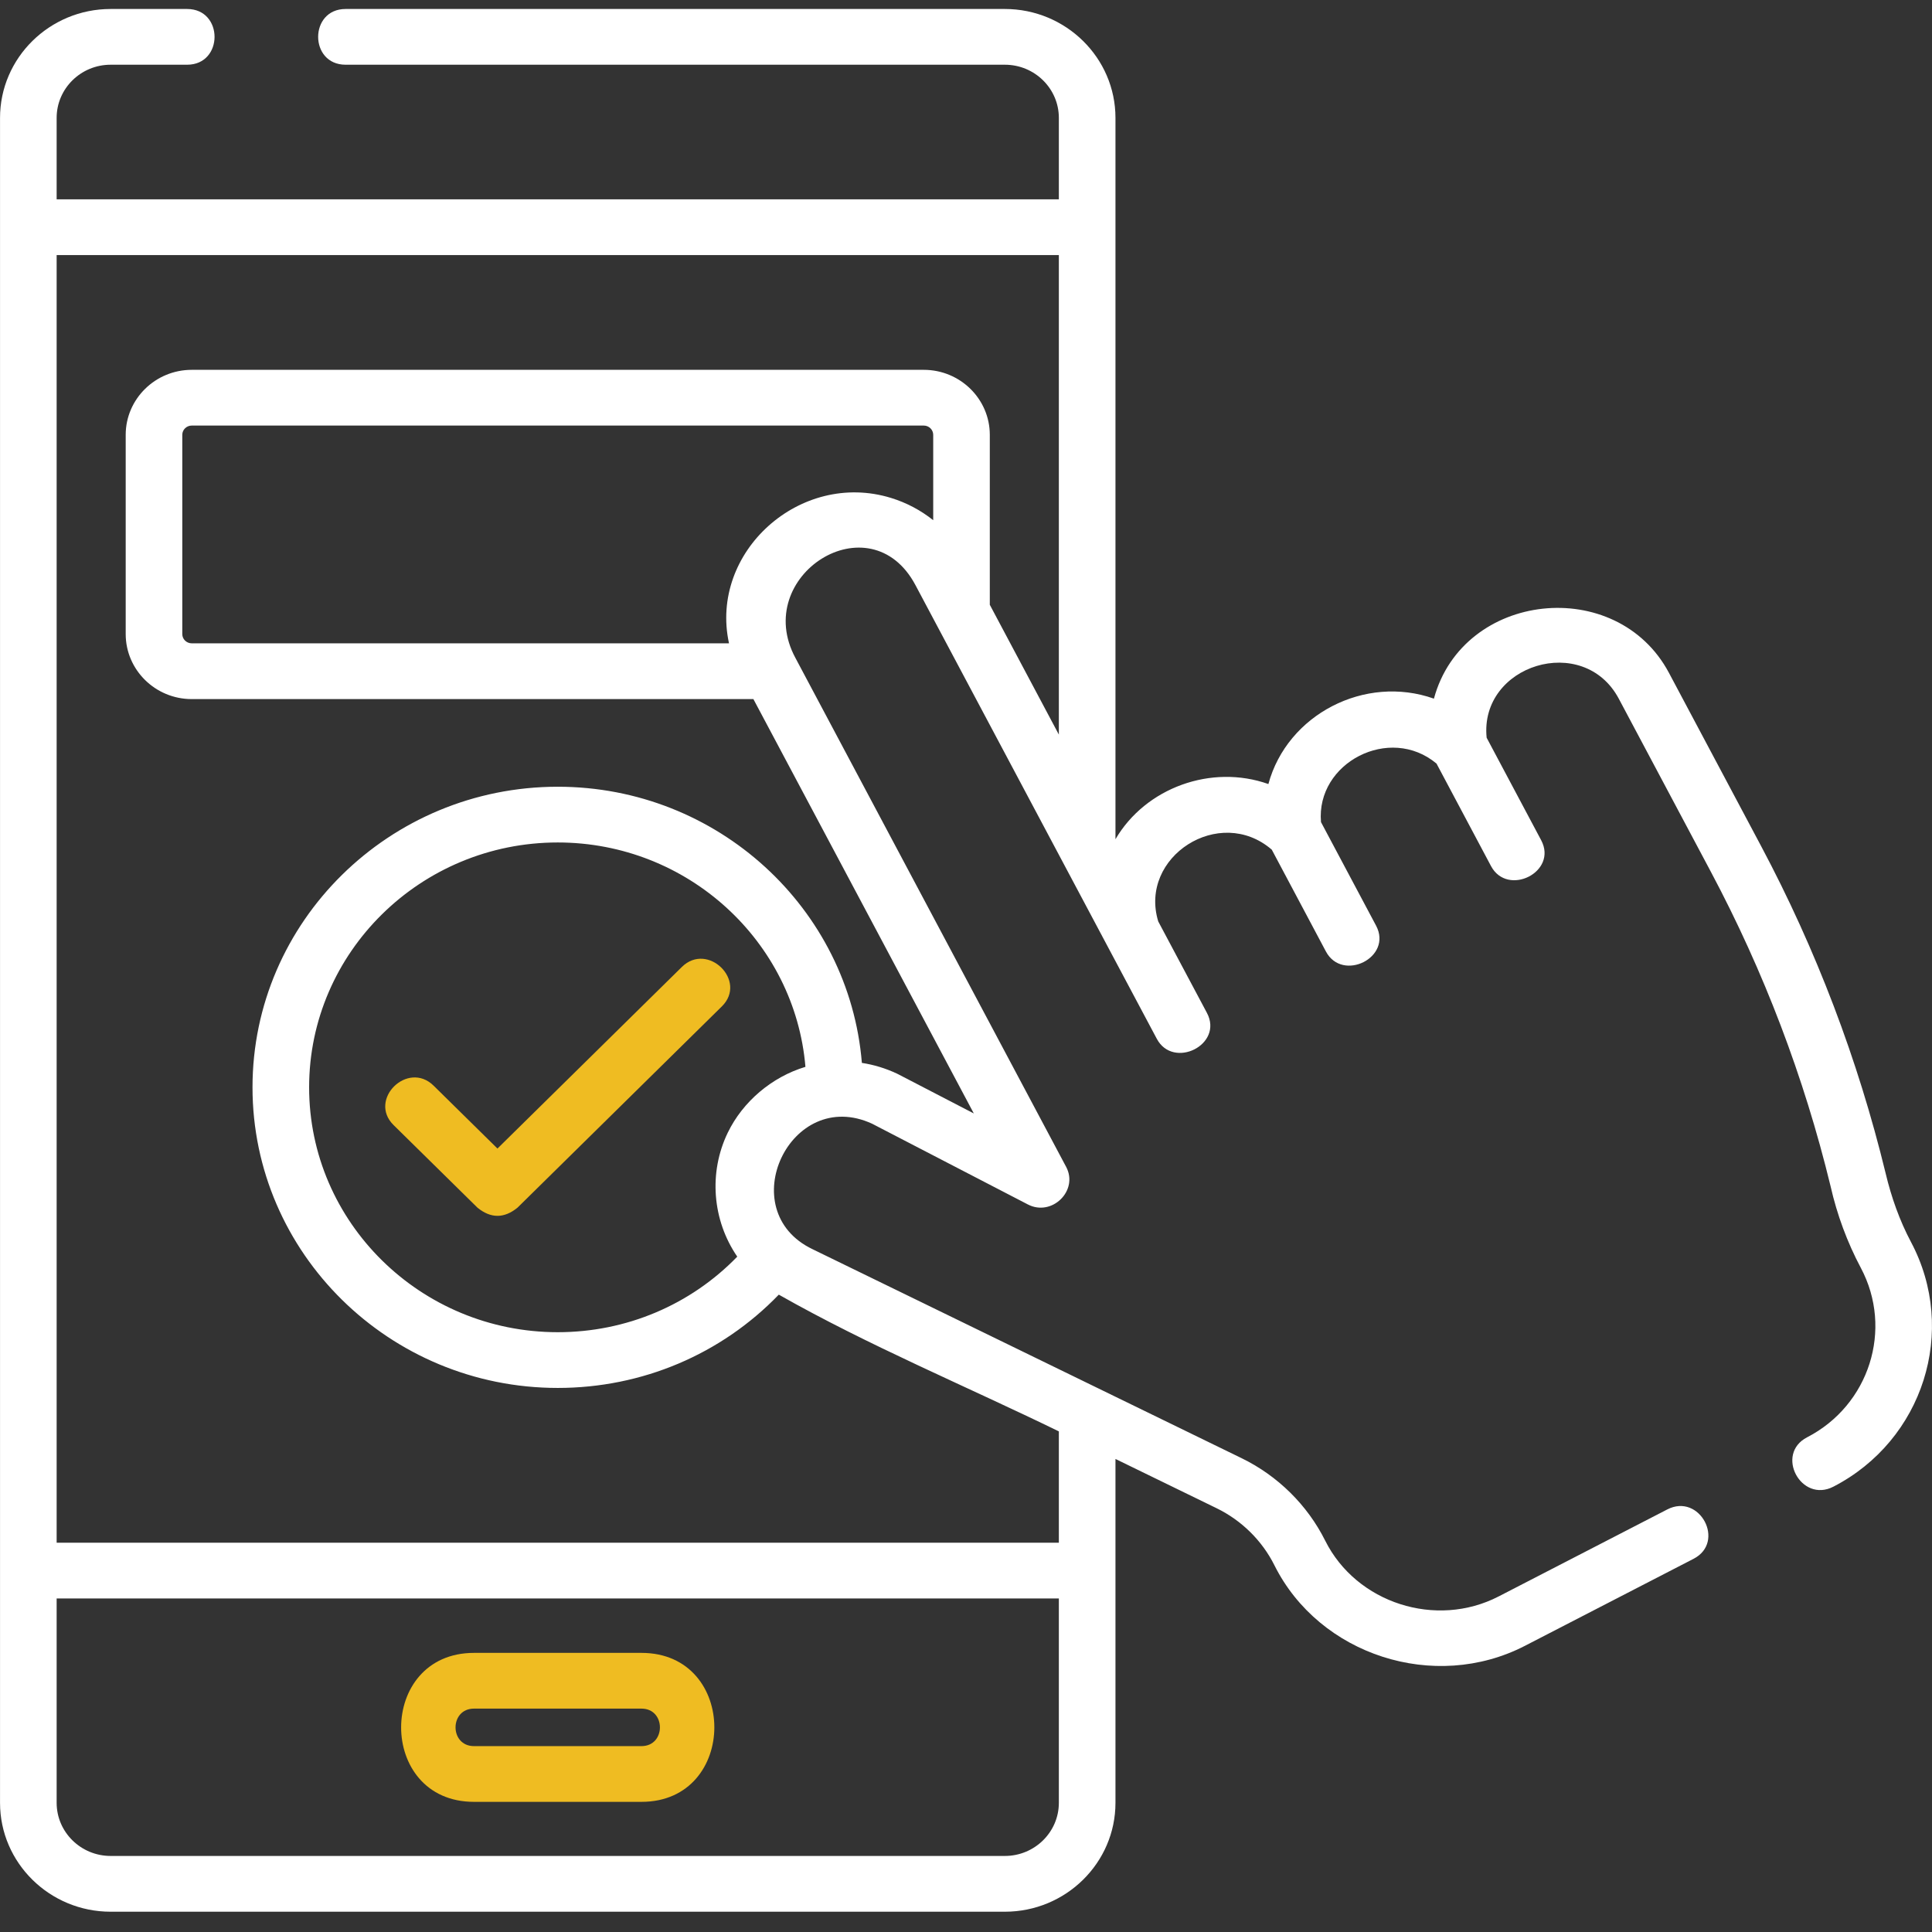 <svg width="66px" height="66px" viewBox="0 0 66 66" fill="none" xmlns="http://www.w3.org/2000/svg" transform="rotate(0) scale(1, 1)">
<rect x="0" y="0" width="66" height="66" fill="#333333" stroke="none"/>
<g clip-path="url(#clip0_345_10077)">
<path d="M16.192 61.554H21.914C25.23 61.554 25.235 56.465 21.914 56.465H16.192C12.876 56.465 12.871 61.554 16.192 61.554ZM16.192 58.369H21.914C22.754 58.369 22.754 59.65 21.914 59.65H16.192C15.352 59.65 15.352 58.369 16.192 58.369Z" fill="#efbc22"/>
<path d="M23.293 33.033L16.994 39.236L14.813 37.088C13.929 36.218 12.562 37.564 13.446 38.435L16.311 41.256C16.767 41.628 17.222 41.628 17.678 41.256L24.66 34.38C25.544 33.509 24.177 32.163 23.293 33.033Z" fill="#efbc22"/>
<path d="M65.282 42.429C64.892 41.695 64.609 40.892 64.417 40.085C63.474 36.201 62.042 32.438 60.16 28.9L57.014 22.986C55.233 19.638 49.977 20.195 48.985 23.867C46.631 23.033 43.974 24.404 43.33 26.784C41.385 26.095 39.138 26.907 38.106 28.669V7.762V4.027C38.106 1.976 36.411 0.307 34.328 0.307H11.806C10.556 0.307 10.556 2.211 11.806 2.211H34.328C35.345 2.211 36.172 3.025 36.172 4.027V6.81H1.935V4.027C1.935 3.025 2.762 2.211 3.779 2.211H6.392C7.642 2.211 7.642 0.307 6.392 0.307H3.779C1.696 0.307 0.001 1.976 0.001 4.027V7.762V53.653V61.587C0.001 63.638 1.696 65.307 3.779 65.307H34.328C36.411 65.307 38.106 63.638 38.106 61.587V53.653V49.84L41.561 51.523C42.414 51.938 43.116 52.631 43.536 53.472C45.071 56.544 49.005 57.818 52.095 56.223L57.855 53.251C58.962 52.68 58.065 50.993 56.958 51.564L51.197 54.536C49.058 55.641 46.338 54.766 45.271 52.632C44.664 51.416 43.651 50.416 42.418 49.815L27.757 42.674C25.003 41.356 26.995 37.102 29.791 38.387L35.114 41.146C35.936 41.572 36.852 40.672 36.421 39.862L27.174 22.478C25.655 19.667 29.722 17.072 31.273 19.988L37.809 32.276L39.517 35.485C40.08 36.545 41.808 35.689 41.23 34.601L39.567 31.477C38.894 29.268 41.663 27.486 43.446 29.026L45.295 32.504C45.859 33.563 47.587 32.708 47.008 31.62L45.127 28.084C44.952 26.053 47.477 24.746 49.074 26.086L50.935 29.586C51.499 30.646 53.227 29.79 52.648 28.702L50.786 25.202C50.533 22.709 54.095 21.602 55.301 23.87L58.447 29.784C60.255 33.182 61.631 36.797 62.536 40.527C62.756 41.495 63.102 42.434 63.569 43.313C64.683 45.407 63.86 48.003 61.734 49.1C60.627 49.671 61.524 51.358 62.631 50.787C65.702 49.202 66.891 45.453 65.282 42.429ZM36.172 61.587C36.172 62.588 35.345 63.402 34.328 63.402H3.779C2.762 63.402 1.935 62.588 1.935 61.587V54.605H36.172V61.587ZM24.86 38.697C24.204 40.055 24.331 41.683 25.186 42.929C23.588 44.577 21.394 45.51 19.053 45.51C14.37 45.51 10.56 41.758 10.56 37.145C10.56 32.533 14.37 28.78 19.053 28.78C23.497 28.78 27.153 32.159 27.515 36.445C26.37 36.789 25.375 37.631 24.86 38.697ZM31.88 17.771C31.458 17.434 30.972 17.174 30.438 17.01C27.341 16.057 24.222 18.854 24.904 21.977H6.55C6.372 21.977 6.227 21.835 6.227 21.66V14.855C6.227 14.68 6.372 14.538 6.55 14.538H31.558C31.735 14.538 31.88 14.68 31.88 14.855V17.771ZM36.172 25.095L33.813 20.66V14.855C33.813 13.63 32.801 12.634 31.558 12.634H6.55C5.306 12.634 4.294 13.63 4.294 14.855V21.66C4.294 22.885 5.306 23.882 6.55 23.882H25.737L33.267 38.037L30.673 36.692C30.662 36.686 30.65 36.68 30.638 36.675C30.254 36.495 29.852 36.373 29.443 36.31C29.01 31.037 24.517 26.876 19.054 26.876C13.304 26.876 8.626 31.483 8.626 37.145C8.626 42.808 13.304 47.414 19.054 47.414C21.937 47.414 24.641 46.263 26.605 44.227C29.673 45.968 32.999 47.352 36.172 48.898V52.701H1.935V8.714H36.172V25.095Z" fill="#ffffff"/>
</g>
<defs>
<clipPath id="clip0_345_10077">
<rect width="66" height="65" fill="#ffffff" transform="translate(-0 0.307)"/>
</clipPath>
</defs>
</svg>